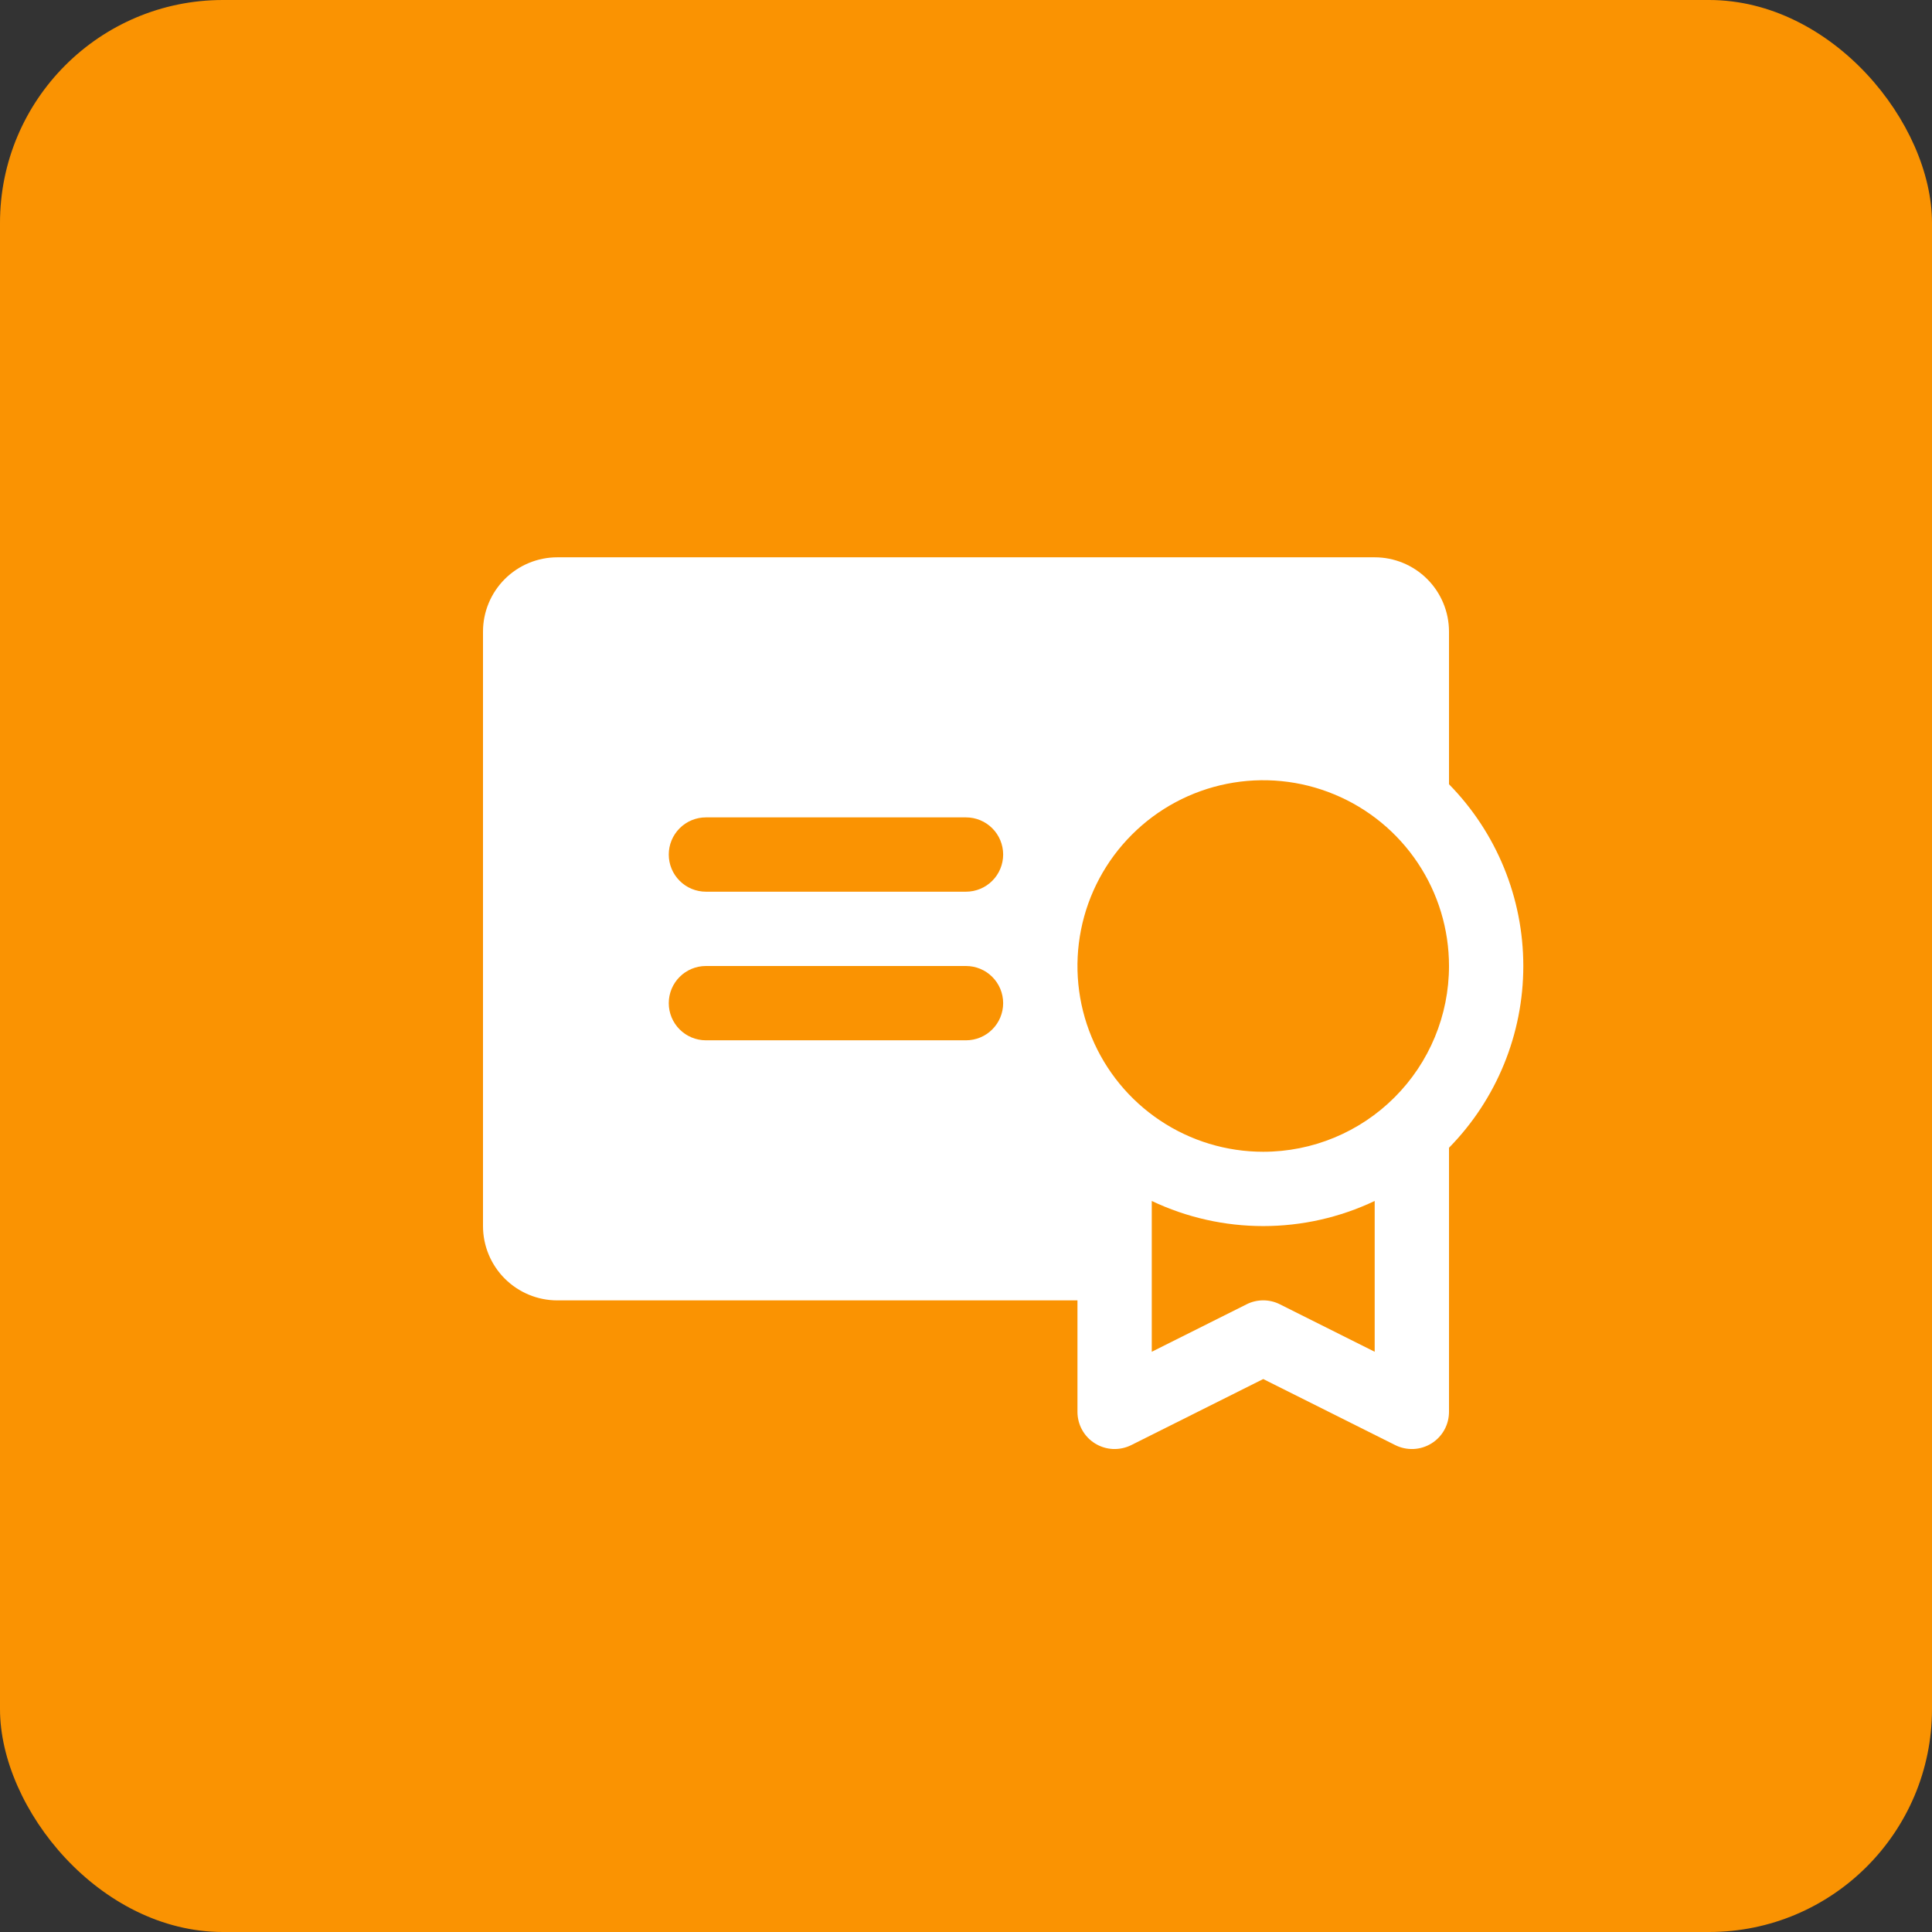 <svg width="52" height="52" viewBox="0 0 52 52" fill="none" xmlns="http://www.w3.org/2000/svg">
<rect x="0" y="0" width="52" height="52" fill="#333333" stroke="none"/>
<rect width="52" height="52" rx="6" fill="#FA9302"/>
<path d="M39 21.108V17C39 16.47 38.789 15.961 38.414 15.586C38.039 15.211 37.53 15 37 15H15C14.47 15 13.961 15.211 13.586 15.586C13.211 15.961 13 16.47 13 17V33C13 33.53 13.211 34.039 13.586 34.414C13.961 34.789 14.47 35 15 35H29V38C29 38.17 29.043 38.338 29.126 38.487C29.209 38.636 29.329 38.762 29.474 38.851C29.619 38.941 29.785 38.992 29.955 39C30.125 39.007 30.295 38.971 30.448 38.895L34 37.117L37.553 38.895C37.705 38.971 37.874 39.007 38.045 39C38.215 38.992 38.381 38.941 38.526 38.851C38.671 38.762 38.791 38.636 38.874 38.487C38.957 38.338 39 38.17 39 38V30.892C40.282 29.587 41 27.83 41 26C41 24.17 40.282 22.413 39 21.108ZM26 28H19C18.735 28 18.48 27.895 18.293 27.707C18.105 27.52 18 27.265 18 27C18 26.735 18.105 26.48 18.293 26.293C18.48 26.105 18.735 26 19 26H26C26.265 26 26.52 26.105 26.707 26.293C26.895 26.48 27 26.735 27 27C27 27.265 26.895 27.52 26.707 27.707C26.52 27.895 26.265 28 26 28ZM26 24H19C18.735 24 18.48 23.895 18.293 23.707C18.105 23.52 18 23.265 18 23C18 22.735 18.105 22.48 18.293 22.293C18.48 22.105 18.735 22 19 22H26C26.265 22 26.52 22.105 26.707 22.293C26.895 22.48 27 22.735 27 23C27 23.265 26.895 23.52 26.707 23.707C26.52 23.895 26.265 24 26 24ZM37 36.383L34.447 35.105C34.309 35.035 34.155 34.999 34 34.999C33.845 34.999 33.691 35.035 33.553 35.105L31 36.383V32.324C31.937 32.769 32.962 33 34 33C35.038 33 36.063 32.769 37 32.324V36.383ZM34 31C33.011 31 32.044 30.707 31.222 30.157C30.4 29.608 29.759 28.827 29.381 27.913C29.002 27 28.903 25.994 29.096 25.024C29.289 24.055 29.765 23.164 30.465 22.465C31.164 21.765 32.055 21.289 33.025 21.096C33.995 20.903 35 21.002 35.913 21.381C36.827 21.759 37.608 22.4 38.157 23.222C38.707 24.044 39 25.011 39 26C39 27.326 38.473 28.598 37.535 29.535C36.598 30.473 35.326 31 34 31Z" fill="white"/>
</svg>
